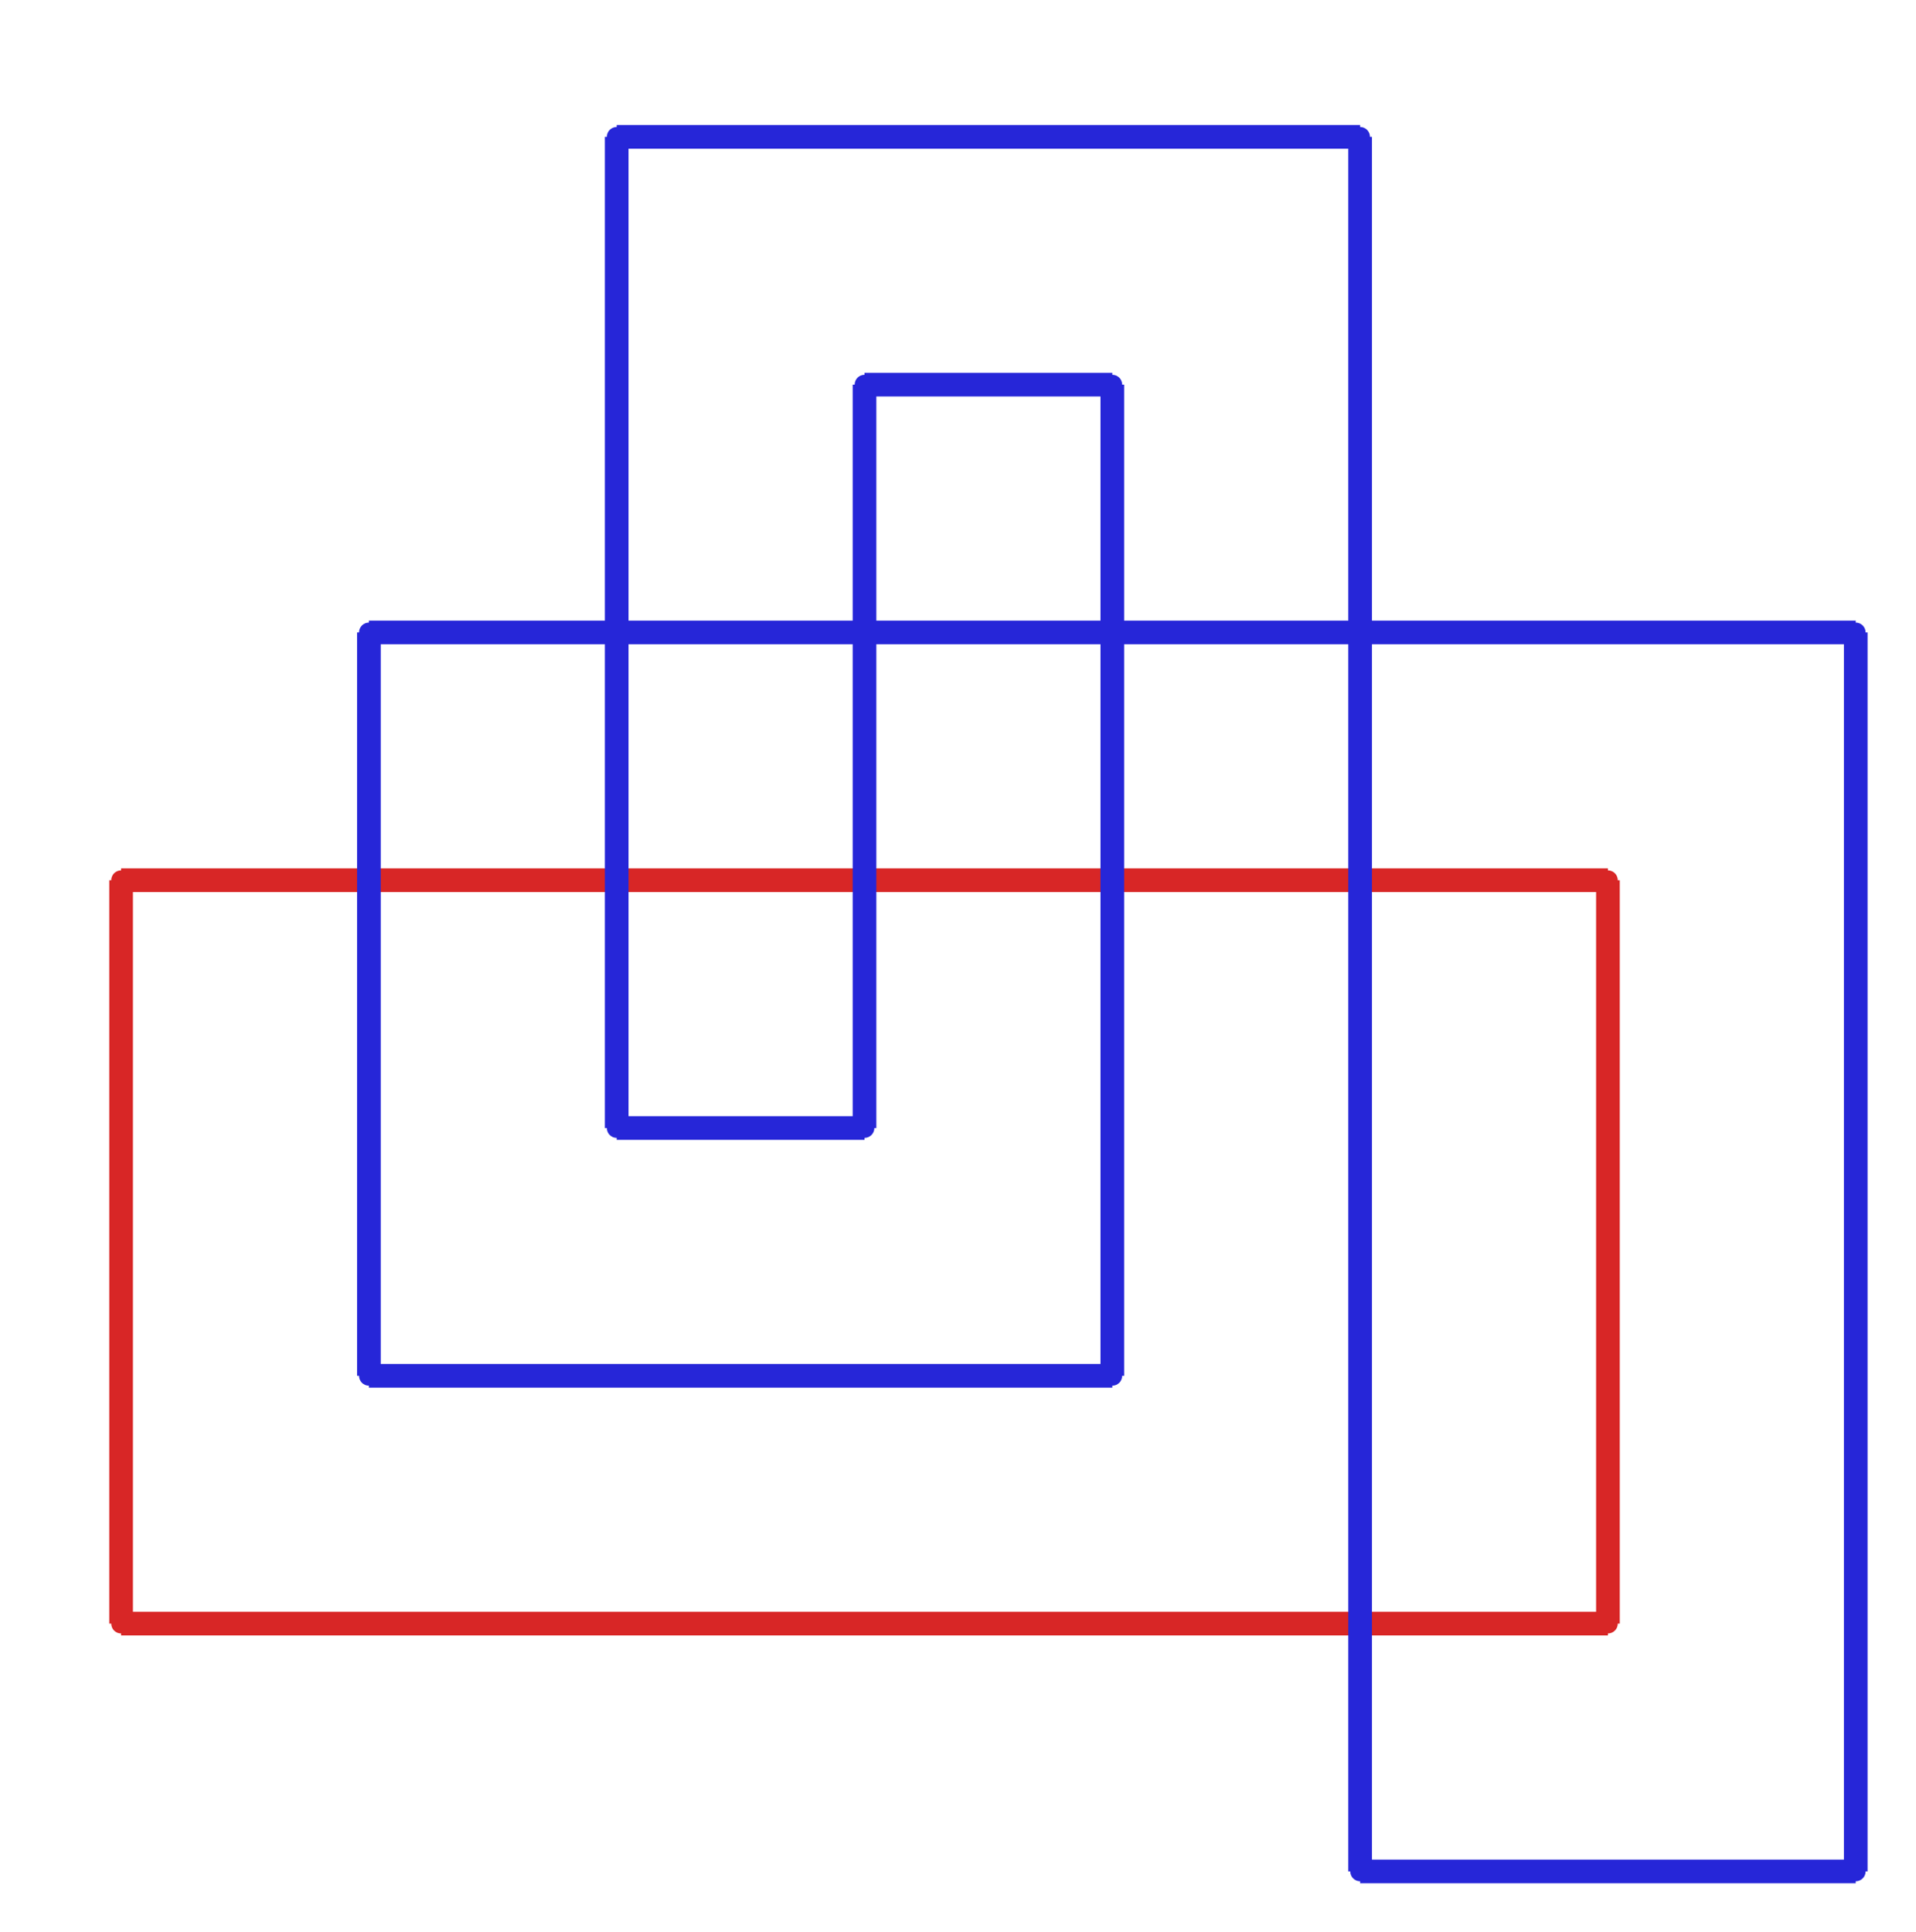 <?xml version="1.0" ?><!DOCTYPE svg  PUBLIC '-//W3C//DTD SVG 1.1//EN'  'http://www.w3.org/Graphics/SVG/1.1/DTD/svg11.dtd'><svg xmlns="http://www.w3.org/2000/svg" width="486.000" height="490.000" viewBox="-1.000 -5.000 486.000 490.000"><circle cx="406.857" cy="218.286" r="2.0" stroke="#d82626" fill="#d82626"/><circle cx="406.857" cy="406.857" r="2.0" stroke="#d82626" fill="#d82626"/><circle cx="29.714" cy="406.857" r="2.0" stroke="#d82626" fill="#d82626"/><circle cx="29.714" cy="218.286" r="2.0" stroke="#d82626" fill="#d82626"/><circle cx="218.286" cy="92.571" r="2.0" stroke="#2626d8" fill="#2626d8"/><circle cx="281.143" cy="92.571" r="2.0" stroke="#2626d8" fill="#2626d8"/><circle cx="281.143" cy="344.0" r="2.0" stroke="#2626d8" fill="#2626d8"/><circle cx="92.571" cy="344.0" r="2.0" stroke="#2626d8" fill="#2626d8"/><circle cx="92.571" cy="155.429" r="2.0" stroke="#2626d8" fill="#2626d8"/><circle cx="469.714" cy="155.429" r="2.0" stroke="#2626d8" fill="#2626d8"/><circle cx="469.714" cy="469.714" r="2.0" stroke="#2626d8" fill="#2626d8"/><circle cx="344.0" cy="469.714" r="2.0" stroke="#2626d8" fill="#2626d8"/><circle cx="344.0" cy="29.714" r="2.0" stroke="#2626d8" fill="#2626d8"/><circle cx="155.429" cy="29.714" r="2.0" stroke="#2626d8" fill="#2626d8"/><circle cx="155.429" cy="281.143" r="2.0" stroke="#2626d8" fill="#2626d8"/><circle cx="218.286" cy="281.143" r="2.0" stroke="#2626d8" fill="#2626d8"/><line x1="406.857" y1="218.286" x2="406.857" y2="406.857" stroke="#d82626" fill="none" stroke-width="6.0"/><line x1="406.857" y1="406.857" x2="29.714" y2="406.857" stroke="#d82626" fill="none" stroke-width="6.0"/><line x1="29.714" y1="406.857" x2="29.714" y2="218.286" stroke="#d82626" fill="none" stroke-width="6.0"/><line x1="29.714" y1="218.286" x2="406.857" y2="218.286" stroke="#d82626" fill="none" stroke-width="6.0"/><line x1="218.286" y1="92.571" x2="281.143" y2="92.571" stroke="#2626d8" fill="none" stroke-width="6.0"/><line x1="281.143" y1="92.571" x2="281.143" y2="344.0" stroke="#2626d8" fill="none" stroke-width="6.0"/><line x1="281.143" y1="344.0" x2="92.571" y2="344.0" stroke="#2626d8" fill="none" stroke-width="6.0"/><line x1="92.571" y1="344.0" x2="92.571" y2="155.429" stroke="#2626d8" fill="none" stroke-width="6.0"/><line x1="92.571" y1="155.429" x2="469.714" y2="155.429" stroke="#2626d8" fill="none" stroke-width="6.0"/><line x1="469.714" y1="155.429" x2="469.714" y2="469.714" stroke="#2626d8" fill="none" stroke-width="6.0"/><line x1="469.714" y1="469.714" x2="344.0" y2="469.714" stroke="#2626d8" fill="none" stroke-width="6.0"/><line x1="344.0" y1="469.714" x2="344.0" y2="29.714" stroke="#2626d8" fill="none" stroke-width="6.0"/><line x1="344.0" y1="29.714" x2="155.429" y2="29.714" stroke="#2626d8" fill="none" stroke-width="6.0"/><line x1="155.429" y1="29.714" x2="155.429" y2="281.143" stroke="#2626d8" fill="none" stroke-width="6.0"/><line x1="155.429" y1="281.143" x2="218.286" y2="281.143" stroke="#2626d8" fill="none" stroke-width="6.0"/><line x1="218.286" y1="281.143" x2="218.286" y2="92.571" stroke="#2626d8" fill="none" stroke-width="6.0"/></svg>